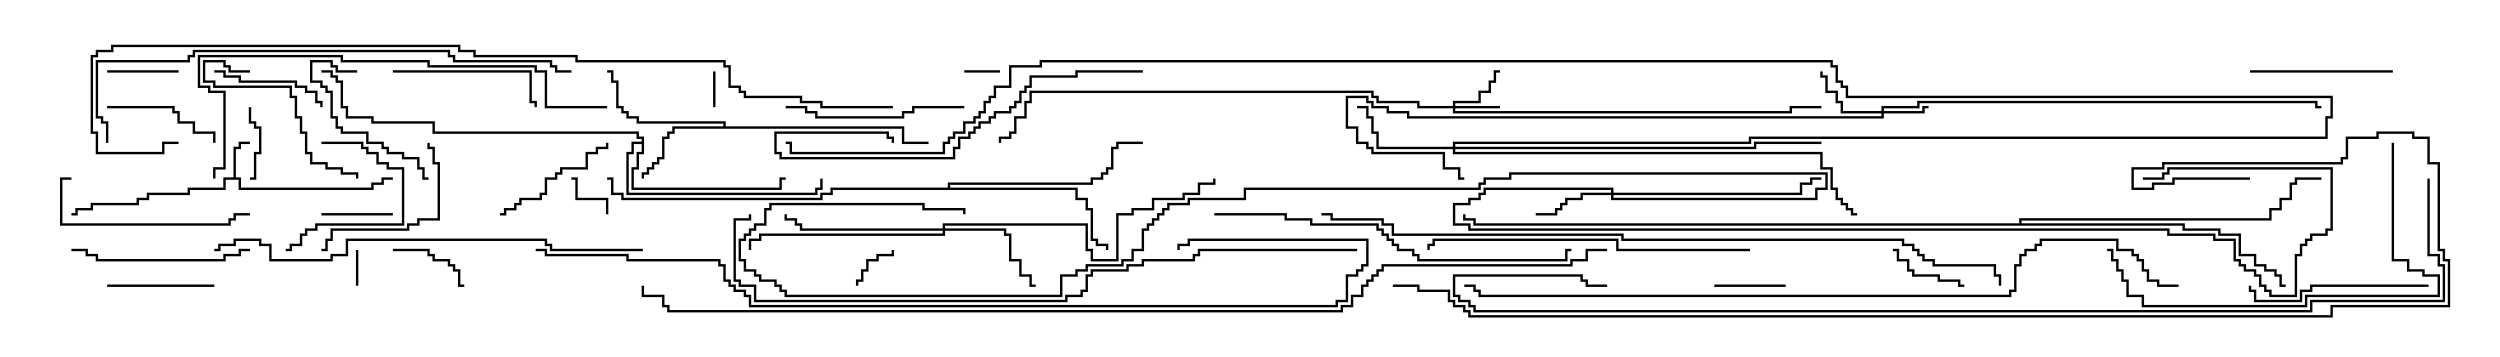 <svg version="1.1" width="105" height="15" xmlns="http://www.w3.org/2000/svg"><path d="M9.807,7.45L9.807,6.164L10.021,6.164L10.021,5.95L10.5,5.95L10.5,6.05L10.121,6.05L10.121,6.264L9.907,6.264L9.907,7.45L10.121,7.45L10.121,7.879L15.593,7.879L15.593,7.664L16.021,7.664L16.021,7.45L16.5,7.45L16.5,7.55L16.121,7.55L16.121,7.764L15.693,7.764L15.693,7.979L10.021,7.979L10.021,7.55L9.479,7.55L9.479,7.979L7.979,7.979L7.979,8.193L6.264,8.193L6.264,8.407L5.836,8.407L5.836,8.621L3.907,8.621L3.907,8.836L3.264,8.836L3.264,9.05L3,9.05L3,8.95L3.164,8.95L3.164,8.736L3.807,8.736L3.807,8.521L5.736,8.521L5.736,8.307L6.164,8.307L6.164,8.093L7.879,8.093L7.879,7.879L9.379,7.879L9.379,7.45z" stroke="none"/><path d="M30.379,5.307L30.379,5.193L26.736,5.193L26.736,4.979L26.307,4.979L26.307,4.764L26.093,4.764L26.093,4.55L25.879,4.55L25.879,3.479L25.664,3.479L25.664,3.05L25.5,3.05L25.5,2.95L25.764,2.95L25.764,3.379L25.979,3.379L25.979,4.45L26.193,4.45L26.193,4.664L26.407,4.664L26.407,4.879L26.836,4.879L26.836,5.093L30.479,5.093L30.479,5.307L37.979,5.307L37.979,5.95L39,5.95L39,6.05L37.879,6.05L37.879,5.407L28.336,5.407L28.336,5.621L28.121,5.621L28.121,5.836L27.907,5.836L27.907,6.693L27.693,6.693L27.693,6.907L27.479,6.907L27.479,7.121L27.264,7.121L27.264,7.336L27.05,7.336L27.05,7.5L26.95,7.5L26.95,7.236L27.164,7.236L27.164,7.021L27.379,7.021L27.379,6.807L27.593,6.807L27.593,6.593L27.807,6.593L27.807,5.736L28.021,5.736L28.021,5.521L28.236,5.521L28.236,5.307z" stroke="none"/><path d="M26.95,5.95L26.95,5.836L26.736,5.836L26.736,5.621L18.164,5.621L18.164,5.193L15.593,5.193L15.593,4.979L14.521,4.979L14.521,4.55L14.307,4.55L14.307,3.479L14.093,3.479L14.093,3.264L13.879,3.264L13.879,3.05L13.5,3.05L13.5,2.95L13.979,2.95L13.979,3.164L14.193,3.164L14.193,3.379L14.407,3.379L14.407,4.45L14.621,4.45L14.621,4.879L15.693,4.879L15.693,5.093L18.264,5.093L18.264,5.521L26.836,5.521L26.836,5.736L27.05,5.736L27.05,6.479L26.836,6.479L26.836,7.121L26.621,7.121L26.621,7.879L32.736,7.879L32.736,7.45L33,7.45L33,7.55L32.836,7.55L32.836,7.979L26.521,7.979L26.521,7.021L26.736,7.021L26.736,6.379L26.95,6.379L26.95,6.05L26.621,6.05L26.621,6.479L26.407,6.479L26.407,8.093L34.236,8.093L34.236,7.879L34.45,7.879L34.45,7.5L34.55,7.5L34.55,7.979L34.336,7.979L34.336,8.193L26.307,8.193L26.307,6.379L26.521,6.379L26.521,5.95z" stroke="none"/><path d="M39.807,7.879L39.807,7.664L45.807,7.664L45.807,7.45L46.236,7.45L46.236,7.236L46.45,7.236L46.45,7.021L46.664,7.021L46.664,6.164L46.879,6.164L46.879,5.95L48,5.95L48,6.05L46.979,6.05L46.979,6.264L46.764,6.264L46.764,7.121L46.55,7.121L46.55,7.336L46.336,7.336L46.336,7.55L45.907,7.55L45.907,7.764L39.907,7.764L39.907,7.879L45.264,7.879L45.264,8.307L45.693,8.307L45.693,8.736L45.907,8.736L45.907,10.021L46.121,10.021L46.121,10.236L46.55,10.236L46.55,10.5L46.45,10.5L46.45,10.336L46.021,10.336L46.021,10.121L45.807,10.121L45.807,8.836L45.593,8.836L45.593,8.407L45.164,8.407L45.164,7.979L34.979,7.979L34.979,8.193L34.55,8.193L34.55,8.407L26.093,8.407L26.093,8.193L25.664,8.193L25.664,7.55L25.5,7.55L25.5,7.45L25.764,7.45L25.764,8.093L26.193,8.093L26.193,8.307L34.45,8.307L34.45,8.093L34.879,8.093L34.879,7.879z" stroke="none"/><path d="M84.807,9.379L84.807,9.164L95.307,9.164L95.307,8.736L95.736,8.736L95.736,8.307L96.164,8.307L96.164,7.664L96.379,7.664L96.379,7.45L97.5,7.45L97.5,7.55L96.479,7.55L96.479,7.764L96.264,7.764L96.264,8.407L95.836,8.407L95.836,8.836L95.407,8.836L95.407,9.264L84.907,9.264L84.907,9.379L91.764,9.379L91.764,9.593L93.264,9.593L93.264,9.807L94.121,9.807L94.121,10.664L94.764,10.664L94.764,11.093L95.193,11.093L95.193,11.307L95.621,11.307L95.621,11.521L95.836,11.521L95.836,11.95L96,11.95L96,12.05L95.736,12.05L95.736,11.621L95.521,11.621L95.521,11.407L95.093,11.407L95.093,11.193L94.664,11.193L94.664,10.764L94.021,10.764L94.021,9.907L93.164,9.907L93.164,9.693L91.664,9.693L91.664,9.479L61.879,9.479L61.879,9.264L61.45,9.264L61.45,9L61.55,9L61.55,9.164L61.979,9.164L61.979,9.379z" stroke="none"/><path d="M61.021,4.45L61.021,4.236L62.093,4.236L62.093,3.807L62.521,3.807L62.521,3.379L62.736,3.379L62.736,2.95L63,2.95L63,3.05L62.836,3.05L62.836,3.479L62.621,3.479L62.621,3.907L62.193,3.907L62.193,4.336L61.121,4.336L61.121,4.45L63,4.45L63,4.55L61.121,4.55L61.121,4.664L75.164,4.664L75.164,4.45L76.5,4.45L76.5,4.55L75.264,4.55L75.264,4.764L61.021,4.764L61.021,4.55L59.521,4.55L59.521,4.336L57.807,4.336L57.807,4.121L57.593,4.121L57.593,3.907L43.336,3.907L43.336,4.336L43.121,4.336L43.121,4.979L42.693,4.979L42.693,5.621L42.479,5.621L42.479,5.836L42.05,5.836L42.05,6L41.95,6L41.95,5.736L42.379,5.736L42.379,5.521L42.593,5.521L42.593,4.879L43.021,4.879L43.021,4.236L43.236,4.236L43.236,3.807L57.693,3.807L57.693,4.021L57.907,4.021L57.907,4.236L59.621,4.236L59.621,4.45z" stroke="none"/><path d="M79.021,4.664L79.021,4.45L80.521,4.45L80.521,4.236L97.336,4.236L97.336,4.45L97.5,4.45L97.5,4.55L97.236,4.55L97.236,4.336L80.621,4.336L80.621,4.55L79.121,4.55L79.121,4.664L80.736,4.664L80.736,4.45L81,4.45L81,4.55L80.836,4.55L80.836,4.764L79.121,4.764L79.121,4.979L59.093,4.979L59.093,4.764L58.236,4.764L58.236,4.55L57.593,4.55L57.593,4.336L57.379,4.336L57.379,4.121L56.621,4.121L56.621,5.307L57.05,5.307L57.05,5.95L57.479,5.95L57.479,6.164L57.693,6.164L57.693,6.379L60.693,6.379L60.693,7.021L61.336,7.021L61.336,7.45L61.5,7.45L61.5,7.55L61.236,7.55L61.236,7.121L60.593,7.121L60.593,6.479L57.593,6.479L57.593,6.264L57.379,6.264L57.379,6.05L56.95,6.05L56.95,5.407L56.521,5.407L56.521,4.021L57.479,4.021L57.479,4.236L57.693,4.236L57.693,4.45L58.336,4.45L58.336,4.664L59.193,4.664L59.193,4.879L79.021,4.879L79.021,4.764L77.307,4.764L77.307,4.336L77.093,4.336L77.093,3.907L76.664,3.907L76.664,3.264L76.45,3.264L76.45,3L76.55,3L76.55,3.164L76.764,3.164L76.764,3.807L77.193,3.807L77.193,4.236L77.407,4.236L77.407,4.664z" stroke="none"/><path d="M67.664,8.093L67.664,7.979L62.407,7.979L62.407,8.193L62.193,8.193L62.193,8.407L61.764,8.407L61.764,8.621L61.121,8.621L61.121,9.379L61.764,9.379L61.764,9.593L91.121,9.593L91.121,9.807L93.05,9.807L93.05,10.021L93.907,10.021L93.907,10.879L94.121,10.879L94.121,11.093L94.336,11.093L94.336,11.307L94.764,11.307L94.764,11.521L94.979,11.521L94.979,11.95L95.193,11.95L95.193,12.164L95.407,12.164L95.407,12.379L96.379,12.379L96.379,10.664L96.593,10.664L96.593,10.236L96.807,10.236L96.807,10.021L97.021,10.021L97.021,9.807L97.664,9.807L97.664,9.593L97.879,9.593L97.879,7.121L91.121,7.121L91.121,7.336L90.907,7.336L90.907,7.55L90,7.55L90,7.45L90.807,7.45L90.807,7.236L91.021,7.236L91.021,7.021L97.979,7.021L97.979,9.693L97.764,9.693L97.764,9.907L97.121,9.907L97.121,10.121L96.907,10.121L96.907,10.336L96.693,10.336L96.693,10.764L96.479,10.764L96.479,12.479L95.307,12.479L95.307,12.264L95.093,12.264L95.093,12.05L94.879,12.05L94.879,11.621L94.664,11.621L94.664,11.407L94.236,11.407L94.236,11.193L94.021,11.193L94.021,10.979L93.807,10.979L93.807,10.121L92.95,10.121L92.95,9.907L91.021,9.907L91.021,9.693L61.664,9.693L61.664,9.479L61.021,9.479L61.021,8.521L61.664,8.521L61.664,8.307L62.093,8.307L62.093,8.093L62.307,8.093L62.307,7.879L67.764,7.879L67.764,8.093L75.593,8.093L75.593,7.664L76.021,7.664L76.021,7.45L76.5,7.45L76.5,7.55L76.121,7.55L76.121,7.764L75.693,7.764L75.693,8.193L67.764,8.193L67.764,8.307L76.236,8.307L76.236,7.879L76.664,7.879L76.664,7.336L63.479,7.336L63.479,7.55L62.407,7.55L62.407,7.764L62.193,7.764L62.193,7.979L52.336,7.979L52.336,8.407L49.979,8.407L49.979,8.621L49.121,8.621L49.121,8.836L48.907,8.836L48.907,9.05L48.693,9.05L48.693,9.264L48.479,9.264L48.479,9.479L48.264,9.479L48.264,9.693L48.05,9.693L48.05,10.55L47.621,10.55L47.621,10.979L47.193,10.979L47.193,11.193L45.693,11.193L45.693,11.407L45.264,11.407L45.264,11.621L44.621,11.621L44.621,12.479L32.95,12.479L32.95,12.264L32.736,12.264L32.736,12.05L32.521,12.05L32.521,11.836L31.879,11.836L31.879,11.621L31.664,11.621L31.664,11.407L31.236,11.407L31.236,10.979L31.021,10.979L31.021,10.021L31.236,10.021L31.236,9.807L31.45,9.807L31.45,9.593L31.664,9.593L31.664,9.379L32.093,9.379L32.093,8.736L32.307,8.736L32.307,8.521L38.836,8.521L38.836,8.736L40.55,8.736L40.55,9L40.45,9L40.45,8.836L38.736,8.836L38.736,8.621L32.407,8.621L32.407,8.836L32.193,8.836L32.193,9.479L31.764,9.479L31.764,9.693L31.55,9.693L31.55,9.907L31.336,9.907L31.336,10.121L31.121,10.121L31.121,10.879L31.336,10.879L31.336,11.307L31.764,11.307L31.764,11.521L31.979,11.521L31.979,11.736L32.621,11.736L32.621,11.95L32.836,11.95L32.836,12.164L33.05,12.164L33.05,12.379L44.521,12.379L44.521,11.521L45.164,11.521L45.164,11.307L45.593,11.307L45.593,11.093L47.093,11.093L47.093,10.879L47.521,10.879L47.521,10.45L47.95,10.45L47.95,9.593L48.164,9.593L48.164,9.379L48.379,9.379L48.379,9.164L48.593,9.164L48.593,8.95L48.807,8.95L48.807,8.736L49.021,8.736L49.021,8.521L49.879,8.521L49.879,8.307L52.236,8.307L52.236,7.879L62.093,7.879L62.093,7.664L62.307,7.664L62.307,7.45L63.379,7.45L63.379,7.236L76.764,7.236L76.764,7.979L76.336,7.979L76.336,8.407L67.664,8.407L67.664,8.193L66.479,8.193L66.479,8.407L65.836,8.407L65.836,8.621L65.621,8.621L65.621,8.836L65.407,8.836L65.407,9.05L64.5,9.05L64.5,8.95L65.307,8.95L65.307,8.736L65.521,8.736L65.521,8.521L65.736,8.521L65.736,8.307L66.379,8.307L66.379,8.093z" stroke="none"/><path d="M61.021,6.164L61.021,5.95L73.45,5.95L73.45,5.736L97.664,5.736L97.664,4.879L97.879,4.879L97.879,4.121L77.521,4.121L77.521,3.693L77.307,3.693L77.307,3.479L77.093,3.479L77.093,2.836L76.879,2.836L76.879,2.621L43.764,2.621L43.764,2.836L42.479,2.836L42.479,3.693L41.836,3.693L41.836,4.121L41.621,4.121L41.621,4.336L41.407,4.336L41.407,4.764L41.193,4.764L41.193,4.979L40.979,4.979L40.979,5.193L40.55,5.193L40.55,5.621L40.121,5.621L40.121,5.836L39.907,5.836L39.907,6.05L39.693,6.05L39.693,6.479L33.164,6.479L33.164,6.05L33,6.05L33,5.95L33.264,5.95L33.264,6.379L39.593,6.379L39.593,5.95L39.807,5.95L39.807,5.736L40.021,5.736L40.021,5.521L40.45,5.521L40.45,5.093L40.879,5.093L40.879,4.879L41.093,4.879L41.093,4.664L41.307,4.664L41.307,4.236L41.521,4.236L41.521,4.021L41.736,4.021L41.736,3.593L42.379,3.593L42.379,2.736L43.664,2.736L43.664,2.521L76.979,2.521L76.979,2.736L77.193,2.736L77.193,3.379L77.407,3.379L77.407,3.593L77.621,3.593L77.621,4.021L97.979,4.021L97.979,4.979L97.764,4.979L97.764,5.836L73.55,5.836L73.55,6.05L61.121,6.05L61.121,6.164L73.664,6.164L73.664,5.95L76.5,5.95L76.5,6.05L73.764,6.05L73.764,6.264L61.121,6.264L61.121,6.379L76.55,6.379L76.55,7.021L76.979,7.021L76.979,7.879L77.193,7.879L77.193,8.307L77.407,8.307L77.407,8.521L77.621,8.521L77.621,8.736L77.836,8.736L77.836,8.95L78,8.95L78,9.05L77.736,9.05L77.736,8.836L77.521,8.836L77.521,8.621L77.307,8.621L77.307,8.407L77.093,8.407L77.093,7.979L76.879,7.979L76.879,7.121L76.45,7.121L76.45,6.479L61.021,6.479L61.021,6.264L57.807,6.264L57.807,5.621L57.593,5.621L57.593,4.979L57.379,4.979L57.379,4.55L57,4.55L57,4.45L57.479,4.45L57.479,4.879L57.693,4.879L57.693,5.521L57.907,5.521L57.907,6.164z" stroke="none"/><path d="M39.593,9.593L39.593,9.379L45.693,9.379L45.693,10.45L45.907,10.45L45.907,10.879L46.879,10.879L46.879,8.95L47.521,8.95L47.521,8.736L48.379,8.736L48.379,8.307L49.664,8.307L49.664,8.093L50.307,8.093L50.307,7.664L50.95,7.664L50.95,7.5L51.05,7.5L51.05,7.764L50.407,7.764L50.407,8.193L49.764,8.193L49.764,8.407L48.479,8.407L48.479,8.836L47.621,8.836L47.621,9.05L46.979,9.05L46.979,10.979L45.807,10.979L45.807,10.55L45.593,10.55L45.593,9.479L39.693,9.479L39.693,9.593L42.264,9.593L42.264,9.807L42.479,9.807L42.479,10.879L42.907,10.879L42.907,11.521L43.336,11.521L43.336,11.95L43.5,11.95L43.5,12.05L43.236,12.05L43.236,11.621L42.807,11.621L42.807,10.979L42.379,10.979L42.379,9.907L42.164,9.907L42.164,9.693L39.693,9.693L39.693,9.907L31.979,9.907L31.979,10.121L31.55,10.121L31.55,10.5L31.45,10.5L31.45,10.021L31.879,10.021L31.879,9.807L39.593,9.807L39.593,9.693L33.593,9.693L33.593,9.479L33.379,9.479L33.379,9.264L32.95,9.264L32.95,9L33.05,9L33.05,9.164L33.479,9.164L33.479,9.379L33.693,9.379L33.693,9.593z" stroke="none"/><path d="M40.5,3.05L40.5,2.95L42,2.95L42,3.05z" stroke="none"/><path d="M14.95,10.5L15.05,10.5L15.05,12L14.95,12z" stroke="none"/><path d="M29.95,3L30.05,3L30.05,4.5L29.95,4.5z" stroke="none"/><path d="M25.55,9L25.45,9L25.45,8.407L24.164,8.407L24.164,7.55L24,7.55L24,7.45L24.264,7.45L24.264,8.307L25.55,8.307z" stroke="none"/><path d="M37.45,10.5L37.55,10.5L37.55,10.764L36.907,10.764L36.907,10.979L36.479,10.979L36.479,11.407L36.264,11.407L36.264,11.836L36.05,11.836L36.05,12L35.95,12L35.95,11.736L36.164,11.736L36.164,11.307L36.379,11.307L36.379,10.879L36.807,10.879L36.807,10.664L37.45,10.664z" stroke="none"/><path d="M16.5,8.95L16.5,9.05L13.5,9.05L13.5,8.95z" stroke="none"/><path d="M75,11.95L75,12.05L72,12.05L72,11.95z" stroke="none"/><path d="M10.5,7.55L10.5,7.45L10.664,7.45L10.664,6.379L10.879,6.379L10.879,5.407L10.664,5.407L10.664,5.193L10.45,5.193L10.45,4.5L10.55,4.5L10.55,5.093L10.764,5.093L10.764,5.307L10.979,5.307L10.979,6.479L10.764,6.479L10.764,7.55z" stroke="none"/><path d="M7.5,2.95L7.5,3.05L4.5,3.05L4.5,2.95z" stroke="none"/><path d="M16.5,10.55L16.5,10.45L18.05,10.45L18.05,10.664L18.264,10.664L18.264,10.879L18.907,10.879L18.907,11.093L19.121,11.093L19.121,11.307L19.336,11.307L19.336,11.95L19.5,11.95L19.5,12.05L19.236,12.05L19.236,11.407L19.021,11.407L19.021,11.193L18.807,11.193L18.807,10.979L18.164,10.979L18.164,10.764L17.95,10.764L17.95,10.55z" stroke="none"/><path d="M82.5,11.95L82.5,12.05L82.236,12.05L82.236,11.836L81.379,11.836L81.379,11.621L80.307,11.621L80.307,11.407L80.093,11.407L80.093,10.979L79.664,10.979L79.664,10.55L79.5,10.55L79.5,10.45L79.764,10.45L79.764,10.879L80.193,10.879L80.193,11.307L80.407,11.307L80.407,11.521L81.479,11.521L81.479,11.736L82.336,11.736L82.336,11.95z" stroke="none"/><path d="M9,11.95L9,12.05L4.5,12.05L4.5,11.95z" stroke="none"/><path d="M4.5,4.55L4.5,4.45L7.336,4.45L7.336,4.664L7.55,4.664L7.55,5.093L8.193,5.093L8.193,5.521L9.05,5.521L9.05,6L8.95,6L8.95,5.621L8.093,5.621L8.093,5.193L7.45,5.193L7.45,4.764L7.236,4.764L7.236,4.55z" stroke="none"/><path d="M9,3.05L9,2.95L9.479,2.95L9.479,3.164L10.121,3.164L10.121,3.379L12.479,3.379L12.479,3.593L12.907,3.593L12.907,3.807L13.336,3.807L13.336,4.236L13.55,4.236L13.55,4.5L13.45,4.5L13.45,4.336L13.236,4.336L13.236,3.907L12.807,3.907L12.807,3.693L12.379,3.693L12.379,3.479L10.021,3.479L10.021,3.264L9.379,3.264L9.379,3.05z" stroke="none"/><path d="M13.5,6.05L13.5,5.95L15.264,5.95L15.264,6.164L15.479,6.164L15.479,6.379L15.907,6.379L15.907,6.807L16.336,6.807L16.336,7.021L16.979,7.021L16.979,9.479L13.336,9.479L13.336,9.693L12.907,9.693L12.907,9.907L12.693,9.907L12.693,10.336L12.264,10.336L12.264,10.55L12,10.55L12,10.45L12.164,10.45L12.164,10.236L12.593,10.236L12.593,9.807L12.807,9.807L12.807,9.593L13.236,9.593L13.236,9.379L16.879,9.379L16.879,7.121L16.236,7.121L16.236,6.907L15.807,6.907L15.807,6.479L15.379,6.479L15.379,6.264L15.164,6.264L15.164,6.05z" stroke="none"/><path d="M15,2.95L15,3.05L14.093,3.05L14.093,2.836L13.879,2.836L13.879,2.621L13.121,2.621L13.121,3.379L13.55,3.379L13.55,3.593L13.764,3.593L13.764,3.807L13.979,3.807L13.979,4.879L14.193,4.879L14.193,5.307L14.407,5.307L14.407,5.521L15.479,5.521L15.479,5.95L16.121,5.95L16.121,6.164L16.336,6.164L16.336,6.379L16.979,6.379L16.979,6.593L17.621,6.593L17.621,7.021L17.836,7.021L17.836,7.45L18,7.45L18,7.55L17.736,7.55L17.736,7.121L17.521,7.121L17.521,6.693L16.879,6.693L16.879,6.479L16.236,6.479L16.236,6.264L16.021,6.264L16.021,6.05L15.379,6.05L15.379,5.621L14.307,5.621L14.307,5.407L14.093,5.407L14.093,4.979L13.879,4.979L13.879,3.907L13.664,3.907L13.664,3.693L13.45,3.693L13.45,3.479L13.021,3.479L13.021,2.521L13.979,2.521L13.979,2.736L14.193,2.736L14.193,2.95z" stroke="none"/><path d="M21,9.05L21,8.95L21.164,8.95L21.164,8.736L21.593,8.736L21.593,8.521L21.807,8.521L21.807,8.307L22.664,8.307L22.664,8.093L22.879,8.093L22.879,7.45L23.307,7.45L23.307,7.236L23.521,7.236L23.521,7.021L24.593,7.021L24.593,6.379L25.021,6.379L25.021,6.164L25.45,6.164L25.45,6L25.55,6L25.55,6.264L25.121,6.264L25.121,6.479L24.693,6.479L24.693,7.121L23.621,7.121L23.621,7.336L23.407,7.336L23.407,7.55L22.979,7.55L22.979,8.193L22.764,8.193L22.764,8.407L21.907,8.407L21.907,8.621L21.693,8.621L21.693,8.836L21.264,8.836L21.264,9.05z" stroke="none"/><path d="M94.5,3.05L94.5,2.95L100.5,2.95L100.5,3.05z" stroke="none"/><path d="M16.5,3.05L16.5,2.95L22.336,2.95L22.336,4.236L22.55,4.236L22.55,4.5L22.45,4.5L22.45,4.336L22.236,4.336L22.236,3.05z" stroke="none"/><path d="M17.95,6L18.05,6L18.05,6.164L18.264,6.164L18.264,6.807L18.479,6.807L18.479,9.264L17.621,9.264L17.621,9.479L17.193,9.479L17.193,9.693L13.979,9.693L13.979,10.121L13.764,10.121L13.764,10.55L13.5,10.55L13.5,10.45L13.664,10.45L13.664,10.021L13.879,10.021L13.879,9.593L17.093,9.593L17.093,9.379L17.521,9.379L17.521,9.164L18.379,9.164L18.379,6.907L18.164,6.907L18.164,6.264L17.95,6.264z" stroke="none"/><path d="M10.5,2.95L10.5,3.05L9.593,3.05L9.593,2.836L9.379,2.836L9.379,2.621L8.621,2.621L8.621,3.379L9.05,3.379L9.05,3.593L12.264,3.593L12.264,4.021L12.479,4.021L12.479,4.879L12.693,4.879L12.693,5.521L12.907,5.521L12.907,6.379L13.121,6.379L13.121,6.807L13.764,6.807L13.764,7.021L14.407,7.021L14.407,7.236L15.05,7.236L15.05,7.5L14.95,7.5L14.95,7.336L14.307,7.336L14.307,7.121L13.664,7.121L13.664,6.907L13.021,6.907L13.021,6.479L12.807,6.479L12.807,5.621L12.593,5.621L12.593,4.979L12.379,4.979L12.379,4.121L12.164,4.121L12.164,3.693L8.95,3.693L8.95,3.479L8.521,3.479L8.521,2.521L9.479,2.521L9.479,2.736L9.693,2.736L9.693,2.95z" stroke="none"/><path d="M40.5,4.45L40.5,4.55L38.407,4.55L38.407,4.764L37.979,4.764L37.979,4.979L34.236,4.979L34.236,4.764L33.807,4.764L33.807,4.55L33,4.55L33,4.45L33.907,4.45L33.907,4.664L34.336,4.664L34.336,4.879L37.879,4.879L37.879,4.664L38.307,4.664L38.307,4.45z" stroke="none"/><path d="M10.5,10.45L10.5,10.55L10.121,10.55L10.121,10.764L9.479,10.764L9.479,10.979L4.021,10.979L4.021,10.764L3.593,10.764L3.593,10.55L3,10.55L3,10.45L3.693,10.45L3.693,10.664L4.121,10.664L4.121,10.879L9.379,10.879L9.379,10.664L10.021,10.664L10.021,10.45z" stroke="none"/><path d="M102,11.95L102,12.05L97.121,12.05L97.121,12.264L96.693,12.264L96.693,12.693L94.664,12.693L94.664,12.264L94.45,12.264L94.45,12L94.55,12L94.55,12.164L94.764,12.164L94.764,12.593L96.593,12.593L96.593,12.164L97.021,12.164L97.021,11.95z" stroke="none"/><path d="M3,7.45L3,7.55L2.621,7.55L2.621,9.379L9.593,9.379L9.593,9.164L9.807,9.164L9.807,8.95L10.5,8.95L10.5,9.05L9.907,9.05L9.907,9.264L9.693,9.264L9.693,9.479L2.521,9.479L2.521,7.45z" stroke="none"/><path d="M48,2.95L48,3.05L45.264,3.05L45.264,3.264L43.336,3.264L43.336,3.693L43.121,3.693L43.121,3.907L42.907,3.907L42.907,4.336L42.693,4.336L42.693,4.55L42.479,4.55L42.479,4.764L41.836,4.764L41.836,4.979L41.621,4.979L41.621,5.193L41.193,5.193L41.193,5.407L40.979,5.407L40.979,5.621L40.764,5.621L40.764,5.836L40.336,5.836L40.336,6.264L40.121,6.264L40.121,6.693L32.736,6.693L32.736,6.479L32.521,6.479L32.521,5.521L37.336,5.521L37.336,5.736L37.55,5.736L37.55,6L37.45,6L37.45,5.836L37.236,5.836L37.236,5.621L32.621,5.621L32.621,6.379L32.836,6.379L32.836,6.593L40.021,6.593L40.021,6.164L40.236,6.164L40.236,5.736L40.664,5.736L40.664,5.521L40.879,5.521L40.879,5.307L41.093,5.307L41.093,5.093L41.521,5.093L41.521,4.879L41.736,4.879L41.736,4.664L42.379,4.664L42.379,4.45L42.593,4.45L42.593,4.236L42.807,4.236L42.807,3.807L43.021,3.807L43.021,3.593L43.236,3.593L43.236,3.164L45.164,3.164L45.164,2.95z" stroke="none"/><path d="M100.45,6L100.55,6L100.55,10.879L101.193,10.879L101.193,11.307L101.836,11.307L101.836,11.521L102.479,11.521L102.479,12.479L96.907,12.479L96.907,12.907L89.95,12.907L89.95,12.479L89.307,12.479L89.307,11.836L89.093,11.836L89.093,11.407L88.879,11.407L88.879,10.979L88.664,10.979L88.664,10.55L88.5,10.55L88.5,10.45L88.764,10.45L88.764,10.879L88.979,10.879L88.979,11.307L89.193,11.307L89.193,11.736L89.407,11.736L89.407,12.379L90.05,12.379L90.05,12.807L96.807,12.807L96.807,12.379L102.379,12.379L102.379,11.621L101.736,11.621L101.736,11.407L101.093,11.407L101.093,10.979L100.45,10.979z" stroke="none"/><path d="M73.5,10.45L73.5,10.55L67.879,10.55L67.879,10.121L60.264,10.121L60.264,10.336L60.05,10.336L60.05,10.5L59.95,10.5L59.95,10.236L60.164,10.236L60.164,10.021L67.979,10.021L67.979,10.45z" stroke="none"/><path d="M51,9.05L51,8.95L54.05,8.95L54.05,9.164L55.121,9.164L55.121,9.379L57.907,9.379L57.907,9.593L58.121,9.593L58.121,9.807L58.336,9.807L58.336,10.021L58.55,10.021L58.55,10.236L58.764,10.236L58.764,10.45L59.407,10.45L59.407,10.664L59.621,10.664L59.621,10.879L65.736,10.879L65.736,10.45L66,10.45L66,10.55L65.836,10.55L65.836,10.979L59.521,10.979L59.521,10.764L59.307,10.764L59.307,10.55L58.664,10.55L58.664,10.336L58.45,10.336L58.45,10.121L58.236,10.121L58.236,9.907L58.021,9.907L58.021,9.693L57.807,9.693L57.807,9.479L55.021,9.479L55.021,9.264L53.95,9.264L53.95,9.05z" stroke="none"/><path d="M25.5,4.45L25.5,4.55L22.879,4.55L22.879,3.05L22.45,3.05L22.45,2.836L17.95,2.836L17.95,2.621L14.307,2.621L14.307,2.407L8.407,2.407L8.407,3.593L8.836,3.593L8.836,3.807L9.479,3.807L9.479,7.121L9.05,7.121L9.05,7.5L8.95,7.5L8.95,7.021L9.379,7.021L9.379,3.907L8.736,3.907L8.736,3.693L8.307,3.693L8.307,2.307L14.407,2.307L14.407,2.521L18.05,2.521L18.05,2.736L22.55,2.736L22.55,2.95L22.979,2.95L22.979,4.45z" stroke="none"/><path d="M27,10.45L27,10.55L23.093,10.55L23.093,10.336L22.879,10.336L22.879,10.121L14.621,10.121L14.621,10.764L13.979,10.764L13.979,10.979L11.307,10.979L11.307,10.336L10.879,10.336L10.879,10.121L9.907,10.121L9.907,10.336L9.264,10.336L9.264,10.55L9,10.55L9,10.45L9.164,10.45L9.164,10.236L9.807,10.236L9.807,10.021L10.979,10.021L10.979,10.236L11.407,10.236L11.407,10.879L13.879,10.879L13.879,10.664L14.521,10.664L14.521,10.021L22.979,10.021L22.979,10.236L23.193,10.236L23.193,10.45z" stroke="none"/><path d="M4.55,6L4.45,6L4.45,5.193L4.236,5.193L4.236,4.979L4.021,4.979L4.021,2.521L7.879,2.521L7.879,2.307L8.093,2.307L8.093,2.093L18.907,2.093L18.907,2.307L19.121,2.307L19.121,2.521L23.193,2.521L23.193,2.736L23.407,2.736L23.407,2.95L24,2.95L24,3.05L23.307,3.05L23.307,2.836L23.093,2.836L23.093,2.621L19.021,2.621L19.021,2.407L18.807,2.407L18.807,2.193L8.193,2.193L8.193,2.407L7.979,2.407L7.979,2.621L4.121,2.621L4.121,4.879L4.336,4.879L4.336,5.093L4.55,5.093z" stroke="none"/><path d="M57,10.45L57,10.55L50.407,10.55L50.407,10.764L50.193,10.764L50.193,10.979L48.05,10.979L48.05,11.193L47.407,11.193L47.407,11.407L45.907,11.407L45.907,11.621L45.693,11.621L45.693,12.264L45.479,12.264L45.479,12.479L44.836,12.479L44.836,12.693L31.664,12.693L31.664,12.05L31.021,12.05L31.021,11.836L30.807,11.836L30.807,9.164L31.45,9.164L31.45,9L31.55,9L31.55,9.264L30.907,9.264L30.907,11.736L31.121,11.736L31.121,11.95L31.764,11.95L31.764,12.593L44.736,12.593L44.736,12.379L45.379,12.379L45.379,12.164L45.593,12.164L45.593,11.521L45.807,11.521L45.807,11.307L47.307,11.307L47.307,11.093L47.95,11.093L47.95,10.879L50.093,10.879L50.093,10.664L50.307,10.664L50.307,10.45z" stroke="none"/><path d="M22.5,10.55L22.5,10.45L22.979,10.45L22.979,10.664L26.407,10.664L26.407,10.879L30.264,10.879L30.264,11.093L30.479,11.093L30.479,11.736L30.693,11.736L30.693,11.95L30.907,11.95L30.907,12.164L31.336,12.164L31.336,12.379L31.55,12.379L31.55,12.807L56.093,12.807L56.093,12.593L56.521,12.593L56.521,11.521L56.95,11.521L56.95,11.307L57.164,11.307L57.164,11.093L57.379,11.093L57.379,10.121L49.979,10.121L49.979,10.336L49.55,10.336L49.55,10.5L49.45,10.5L49.45,10.236L49.879,10.236L49.879,10.021L57.479,10.021L57.479,11.193L57.264,11.193L57.264,11.407L57.05,11.407L57.05,11.621L56.621,11.621L56.621,12.693L56.193,12.693L56.193,12.907L31.45,12.907L31.45,12.479L31.236,12.479L31.236,12.264L30.807,12.264L30.807,12.05L30.593,12.05L30.593,11.836L30.379,11.836L30.379,11.193L30.164,11.193L30.164,10.979L26.307,10.979L26.307,10.764L22.879,10.764L22.879,10.55z" stroke="none"/><path d="M84.05,12L83.95,12L83.95,11.621L83.736,11.621L83.736,11.193L81.164,11.193L81.164,10.979L80.736,10.979L80.736,10.764L80.521,10.764L80.521,10.55L80.307,10.55L80.307,10.336L79.879,10.336L79.879,10.121L68.093,10.121L68.093,9.907L58.45,9.907L58.45,9.479L58.021,9.479L58.021,9.264L55.879,9.264L55.879,9.05L55.5,9.05L55.5,8.95L55.979,8.95L55.979,9.164L58.121,9.164L58.121,9.379L58.55,9.379L58.55,9.807L68.193,9.807L68.193,10.021L79.979,10.021L79.979,10.236L80.407,10.236L80.407,10.45L80.621,10.45L80.621,10.664L80.836,10.664L80.836,10.879L81.264,10.879L81.264,11.093L83.836,11.093L83.836,11.521L84.05,11.521z" stroke="none"/><path d="M91.5,11.95L91.5,12.05L90.593,12.05L90.593,11.836L90.164,11.836L90.164,11.407L89.95,11.407L89.95,10.979L89.736,10.979L89.736,10.764L89.521,10.764L89.521,10.55L88.879,10.55L88.879,10.121L85.764,10.121L85.764,10.336L85.55,10.336L85.55,10.55L85.121,10.55L85.121,10.764L84.907,10.764L84.907,11.193L84.693,11.193L84.693,12.264L84.479,12.264L84.479,12.479L62.093,12.479L62.093,12.264L61.879,12.264L61.879,12.05L61.5,12.05L61.5,11.95L61.979,11.95L61.979,12.164L62.193,12.164L62.193,12.379L84.379,12.379L84.379,12.164L84.593,12.164L84.593,11.093L84.807,11.093L84.807,10.664L85.021,10.664L85.021,10.45L85.45,10.45L85.45,10.236L85.664,10.236L85.664,10.021L88.979,10.021L88.979,10.45L89.621,10.45L89.621,10.664L89.836,10.664L89.836,10.879L90.05,10.879L90.05,11.307L90.264,11.307L90.264,11.736L90.693,11.736L90.693,11.95z" stroke="none"/><path d="M37.5,4.45L37.5,4.55L34.45,4.55L34.45,4.336L33.593,4.336L33.593,4.121L31.236,4.121L31.236,3.907L31.021,3.907L31.021,3.693L30.593,3.693L30.593,2.836L30.379,2.836L30.379,2.621L24.164,2.621L24.164,2.407L19.879,2.407L19.879,2.193L19.236,2.193L19.236,1.979L4.764,1.979L4.764,2.193L4.121,2.193L4.121,2.407L3.907,2.407L3.907,5.521L4.121,5.521L4.121,6.379L6.807,6.379L6.807,5.95L7.5,5.95L7.5,6.05L6.907,6.05L6.907,6.479L4.021,6.479L4.021,5.621L3.807,5.621L3.807,2.307L4.021,2.307L4.021,2.093L4.664,2.093L4.664,1.879L19.336,1.879L19.336,2.093L19.979,2.093L19.979,2.307L24.264,2.307L24.264,2.521L30.479,2.521L30.479,2.736L30.693,2.736L30.693,3.593L31.121,3.593L31.121,3.807L31.336,3.807L31.336,4.021L33.693,4.021L33.693,4.236L34.55,4.236L34.55,4.45z" stroke="none"/><path d="M101.95,7.5L102.05,7.5L102.05,10.664L102.479,10.664L102.479,11.093L102.693,11.093L102.693,12.693L97.121,12.693L97.121,13.121L61.879,13.121L61.879,12.907L61.664,12.907L61.664,12.693L61.236,12.693L61.236,12.479L61.021,12.479L61.021,11.521L66.479,11.521L66.479,11.736L66.693,11.736L66.693,11.95L67.5,11.95L67.5,12.05L66.593,12.05L66.593,11.836L66.379,11.836L66.379,11.621L61.121,11.621L61.121,12.379L61.336,12.379L61.336,12.593L61.764,12.593L61.764,12.807L61.979,12.807L61.979,13.021L97.021,13.021L97.021,12.593L102.593,12.593L102.593,11.193L102.379,11.193L102.379,10.764L101.95,10.764z" stroke="none"/><path d="M94.5,7.45L94.5,7.55L91.336,7.55L91.336,7.764L90.479,7.764L90.479,7.979L89.521,7.979L89.521,7.021L90.807,7.021L90.807,6.807L98.307,6.807L98.307,6.593L98.521,6.593L98.521,5.736L99.807,5.736L99.807,5.521L101.407,5.521L101.407,5.736L102.05,5.736L102.05,6.807L102.479,6.807L102.479,10.45L102.693,10.45L102.693,10.879L102.907,10.879L102.907,12.907L97.979,12.907L97.979,13.336L61.664,13.336L61.664,13.121L61.45,13.121L61.45,12.907L61.021,12.907L61.021,12.693L60.807,12.693L60.807,12.264L59.521,12.264L59.521,12.05L58.5,12.05L58.5,11.95L59.621,11.95L59.621,12.164L60.907,12.164L60.907,12.593L61.121,12.593L61.121,12.807L61.55,12.807L61.55,13.021L61.764,13.021L61.764,13.236L97.879,13.236L97.879,12.807L102.807,12.807L102.807,10.979L102.593,10.979L102.593,10.55L102.379,10.55L102.379,6.907L101.95,6.907L101.95,5.836L101.307,5.836L101.307,5.621L99.907,5.621L99.907,5.836L98.621,5.836L98.621,6.693L98.407,6.693L98.407,6.907L90.907,6.907L90.907,7.121L89.621,7.121L89.621,7.879L90.379,7.879L90.379,7.664L91.236,7.664L91.236,7.45z" stroke="none"/><path d="M67.5,10.45L67.5,10.55L66.693,10.55L66.693,10.979L66.05,10.979L66.05,11.193L58.121,11.193L58.121,11.407L57.907,11.407L57.907,11.621L57.693,11.621L57.693,11.836L57.479,11.836L57.479,12.05L57.264,12.05L57.264,12.479L56.836,12.479L56.836,12.907L56.407,12.907L56.407,13.121L28.021,13.121L28.021,12.907L27.807,12.907L27.807,12.479L26.95,12.479L26.95,12L27.05,12L27.05,12.379L27.907,12.379L27.907,12.807L28.121,12.807L28.121,13.021L56.307,13.021L56.307,12.807L56.736,12.807L56.736,12.379L57.164,12.379L57.164,11.95L57.379,11.95L57.379,11.736L57.593,11.736L57.593,11.521L57.807,11.521L57.807,11.307L58.021,11.307L58.021,11.093L65.95,11.093L65.95,10.879L66.593,10.879L66.593,10.45z" stroke="none"/></svg>
